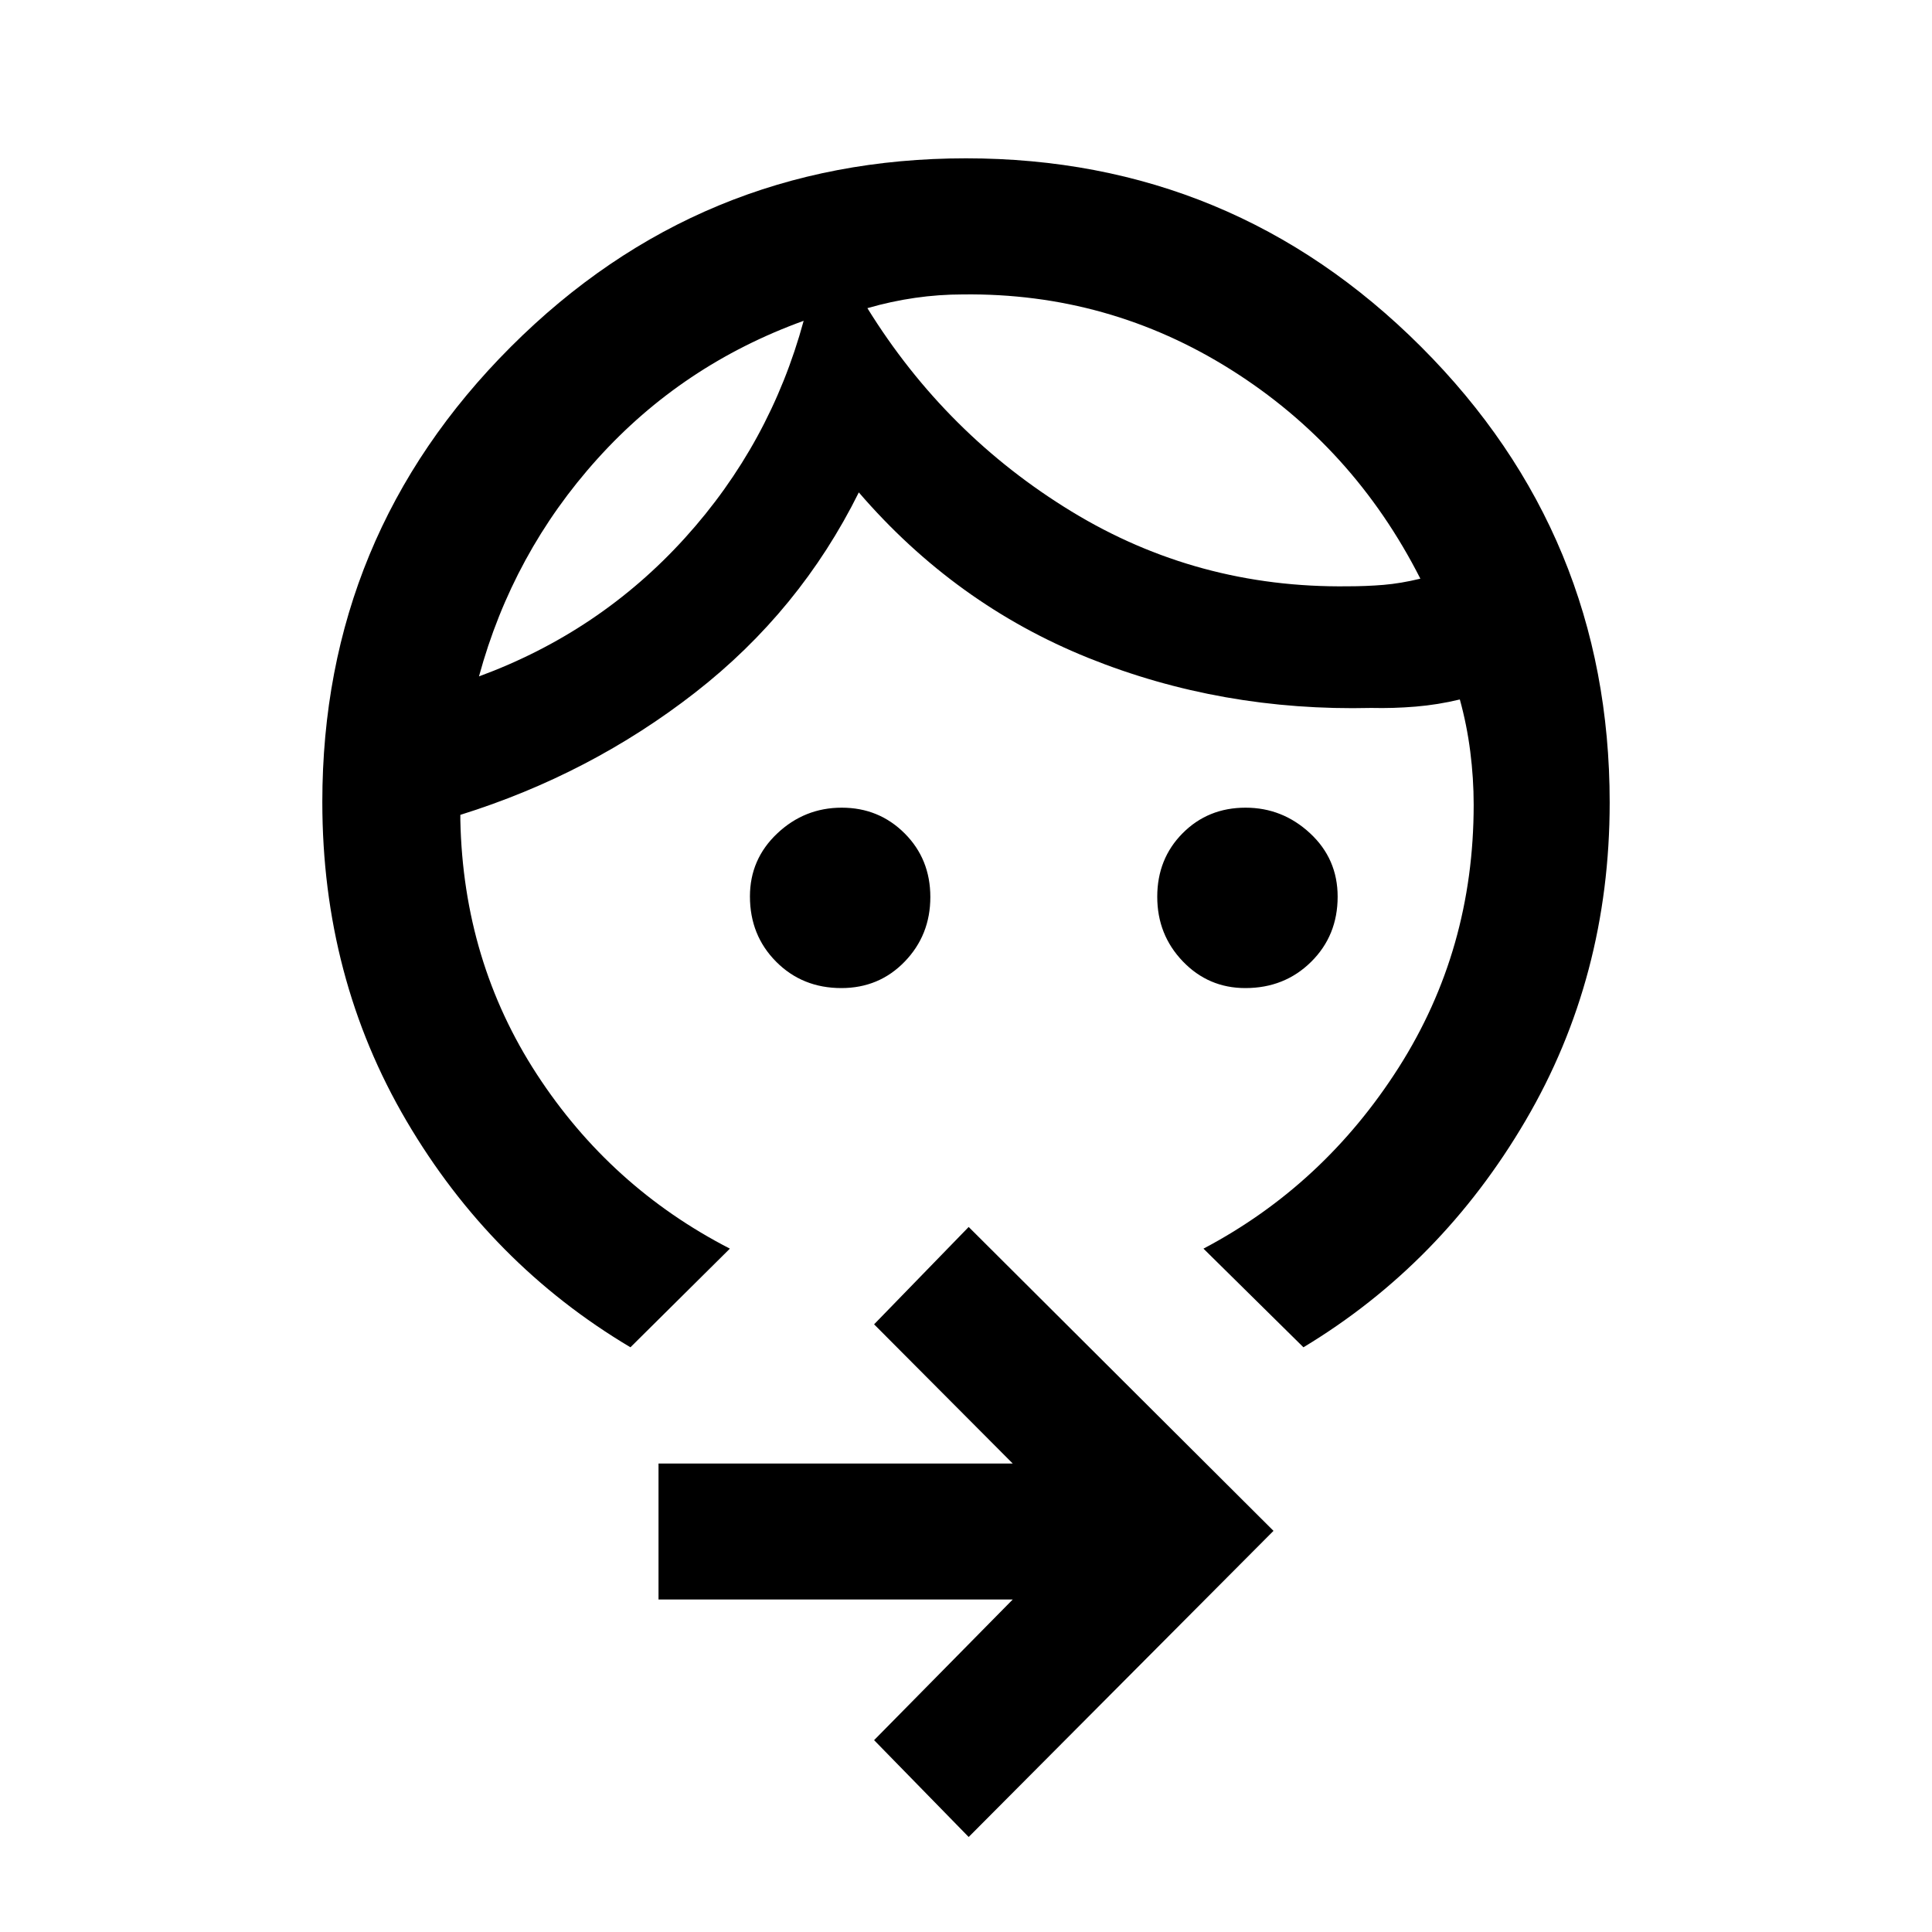 <svg xmlns="http://www.w3.org/2000/svg" height="40" viewBox="0 -960 960 960" width="40"><path d="M618.81-469.03q-18.32 0-31.05-13.24-12.73-13.25-12.73-32.12 0-18.88 12.61-31.58 12.62-12.7 31.27-12.7 18.36 0 32.06 12.72 13.7 12.71 13.7 31.5 0 19.36-13.19 32.39-13.18 13.03-32.67 13.03Zm-200.75 0q-19.36 0-32.39-13.09-13.03-13.09-13.03-32.45 0-18.5 13.57-31.3t32.04-12.8q18.48 0 31.26 12.77 12.77 12.77 12.77 31.64t-12.71 32.05q-12.72 13.18-31.51 13.18Zm-18.73-331.56q-60.31 21.82-102.47 68.58T238-623.9q60-22.07 102.36-68.81 42.35-46.74 58.97-107.88Zm79.21-13.11q-12.08 0-23.9 1.71-11.82 1.7-23.64 5.11 38.95 62.93 101.47 101.05 62.53 38.11 137.2 37.16 9.18 0 17.78-.71 8.6-.72 18.32-3.08-33.3-65.58-94.1-103.84-60.8-38.26-133.13-37.4ZM313.26-290.54q-69.46-41.31-111.28-112.48-41.82-71.18-41.82-158.47 0-132.5 93.66-226.17 93.66-93.67 226.15-93.67t226.18 93.67q93.69 93.67 93.69 226.45 0 86.76-41.82 158.06T647.67-290.54L598-339.56q59.79-31.54 97.03-90.04 37.23-58.5 37.23-130.55 0-13.13-1.7-26.43-1.69-13.29-5.18-25.86-10.92 2.64-21.98 3.55-11.07.92-21.99.66-74.49 1.79-140.66-24.87-66.16-26.67-114.01-82.23-29.2 58.84-81.3 99.44-52.11 40.61-116.7 60.79v2.64q1.47 70.13 38 126.24 36.54 56.12 95.93 86.66l-49.41 49.02ZM481.33-47.21l-47-48.12 68.88-69.88h-176v-67.58h176l-68.88-69.16 47-48.38 151.46 151L481.33-47.21Zm-82-753.38Zm31.67-6.33Z"/></svg>